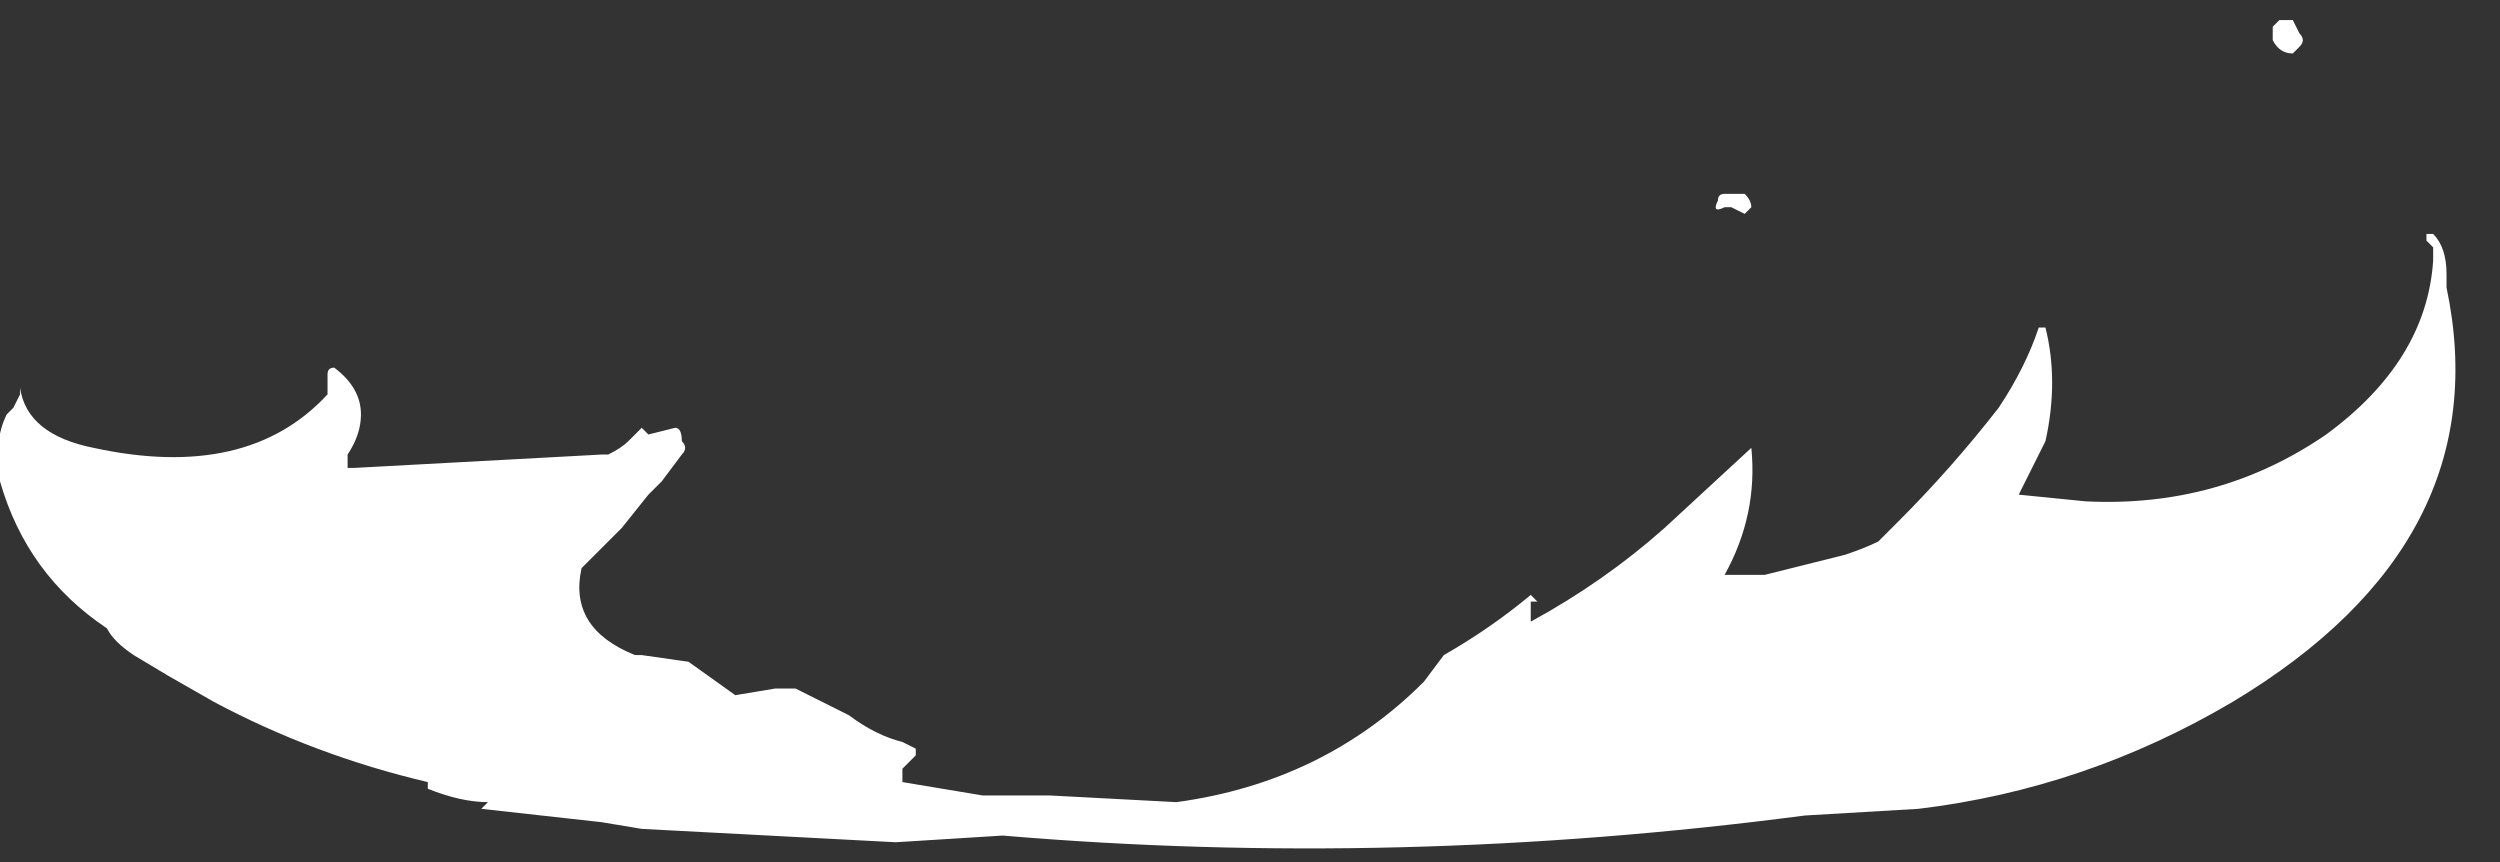 <?xml version="1.0" encoding="UTF-8" standalone="no"?>
<svg xmlns:ffdec="https://www.free-decompiler.com/flash" xmlns:xlink="http://www.w3.org/1999/xlink" ffdec:objectType="frame" height="45.15px" width="130.9px" xmlns="http://www.w3.org/2000/svg">
  <rect width="100%" height="100%" fill="#333333" stroke="none"/>
  <g transform="matrix(1.0, 0.0, 0.0, 1.0, 65.45, 45.15)">
    <use ffdec:characterId="1077" height="6.2" transform="matrix(7.0, 0.0, 0.0, 7.0, -65.45, -44.1)" width="18.35" xlink:href="#shape0"/>
  </g>
  <defs>
    <g id="shape0" transform="matrix(1.0, 0.0, 0.0, 1.0, 9.35, 6.3)">
      <path d="M3.75 -4.9 L3.7 -4.85 3.6 -4.9 3.55 -4.9 Q3.45 -4.85 3.5 -4.95 3.5 -5.0 3.55 -5.0 L3.7 -5.0 Q3.75 -4.95 3.75 -4.9 M1.45 -1.55 Q1.8 -1.75 2.1 -2.0 L2.15 -1.95 2.1 -1.95 2.1 -1.8 Q2.65 -2.1 3.1 -2.5 L3.75 -3.1 Q3.8 -2.6 3.55 -2.15 L3.85 -2.15 4.45 -2.3 Q4.6 -2.35 4.7 -2.4 L4.85 -2.55 Q5.25 -2.95 5.6 -3.4 5.8 -3.7 5.9 -4.0 L5.95 -4.0 Q6.05 -3.6 5.95 -3.15 5.85 -2.95 5.75 -2.75 L6.25 -2.7 Q7.25 -2.65 8.05 -3.2 8.8 -3.75 8.85 -4.5 L8.85 -4.6 8.8 -4.65 8.8 -4.7 8.85 -4.7 Q8.95 -4.6 8.95 -4.4 L8.95 -4.3 Q9.35 -2.4 7.35 -1.2 6.25 -0.55 5.0 -0.4 L4.15 -0.35 Q1.1 0.05 -1.85 -0.2 L-2.65 -0.15 -4.55 -0.25 -4.85 -0.3 -5.75 -0.4 -5.7 -0.45 Q-5.9 -0.45 -6.15 -0.55 L-6.15 -0.6 Q-7.0 -0.8 -7.75 -1.2 L-8.1 -1.4 -8.35 -1.55 Q-8.5 -1.65 -8.55 -1.75 -9.15 -2.15 -9.35 -2.85 -9.4 -3.15 -9.3 -3.35 L-9.25 -3.4 -9.2 -3.5 -9.2 -3.55 Q-9.15 -3.2 -8.65 -3.1 -7.5 -2.85 -6.9 -3.5 L-6.9 -3.65 Q-6.9 -3.7 -6.85 -3.7 -6.65 -3.55 -6.65 -3.35 -6.65 -3.2 -6.75 -3.05 L-6.75 -2.95 -6.7 -2.95 -4.85 -3.05 -4.8 -3.05 Q-4.7 -3.1 -4.65 -3.15 L-4.55 -3.25 -4.5 -3.2 -4.3 -3.25 Q-4.25 -3.25 -4.25 -3.15 -4.2 -3.1 -4.25 -3.05 L-4.4 -2.85 -4.5 -2.75 -4.7 -2.5 -5.0 -2.2 Q-5.1 -1.75 -4.6 -1.55 L-4.55 -1.55 -4.2 -1.5 -3.85 -1.25 -3.55 -1.3 -3.4 -1.3 -3.0 -1.1 Q-2.8 -0.95 -2.6 -0.9 L-2.5 -0.85 -2.5 -0.8 -2.6 -0.7 -2.6 -0.6 -2.0 -0.5 -1.5 -0.5 -0.55 -0.45 Q0.55 -0.6 1.3 -1.35 L1.45 -1.55 M7.65 -6.25 L7.7 -6.3 7.8 -6.3 7.85 -6.2 Q7.9 -6.15 7.85 -6.1 L7.8 -6.05 Q7.7 -6.05 7.65 -6.15 L7.65 -6.25 M-5.6 -0.45 L-5.6 -0.45" fill="#ffffff" fill-rule="evenodd" stroke="none"/>
    </g>
  </defs>
</svg>
